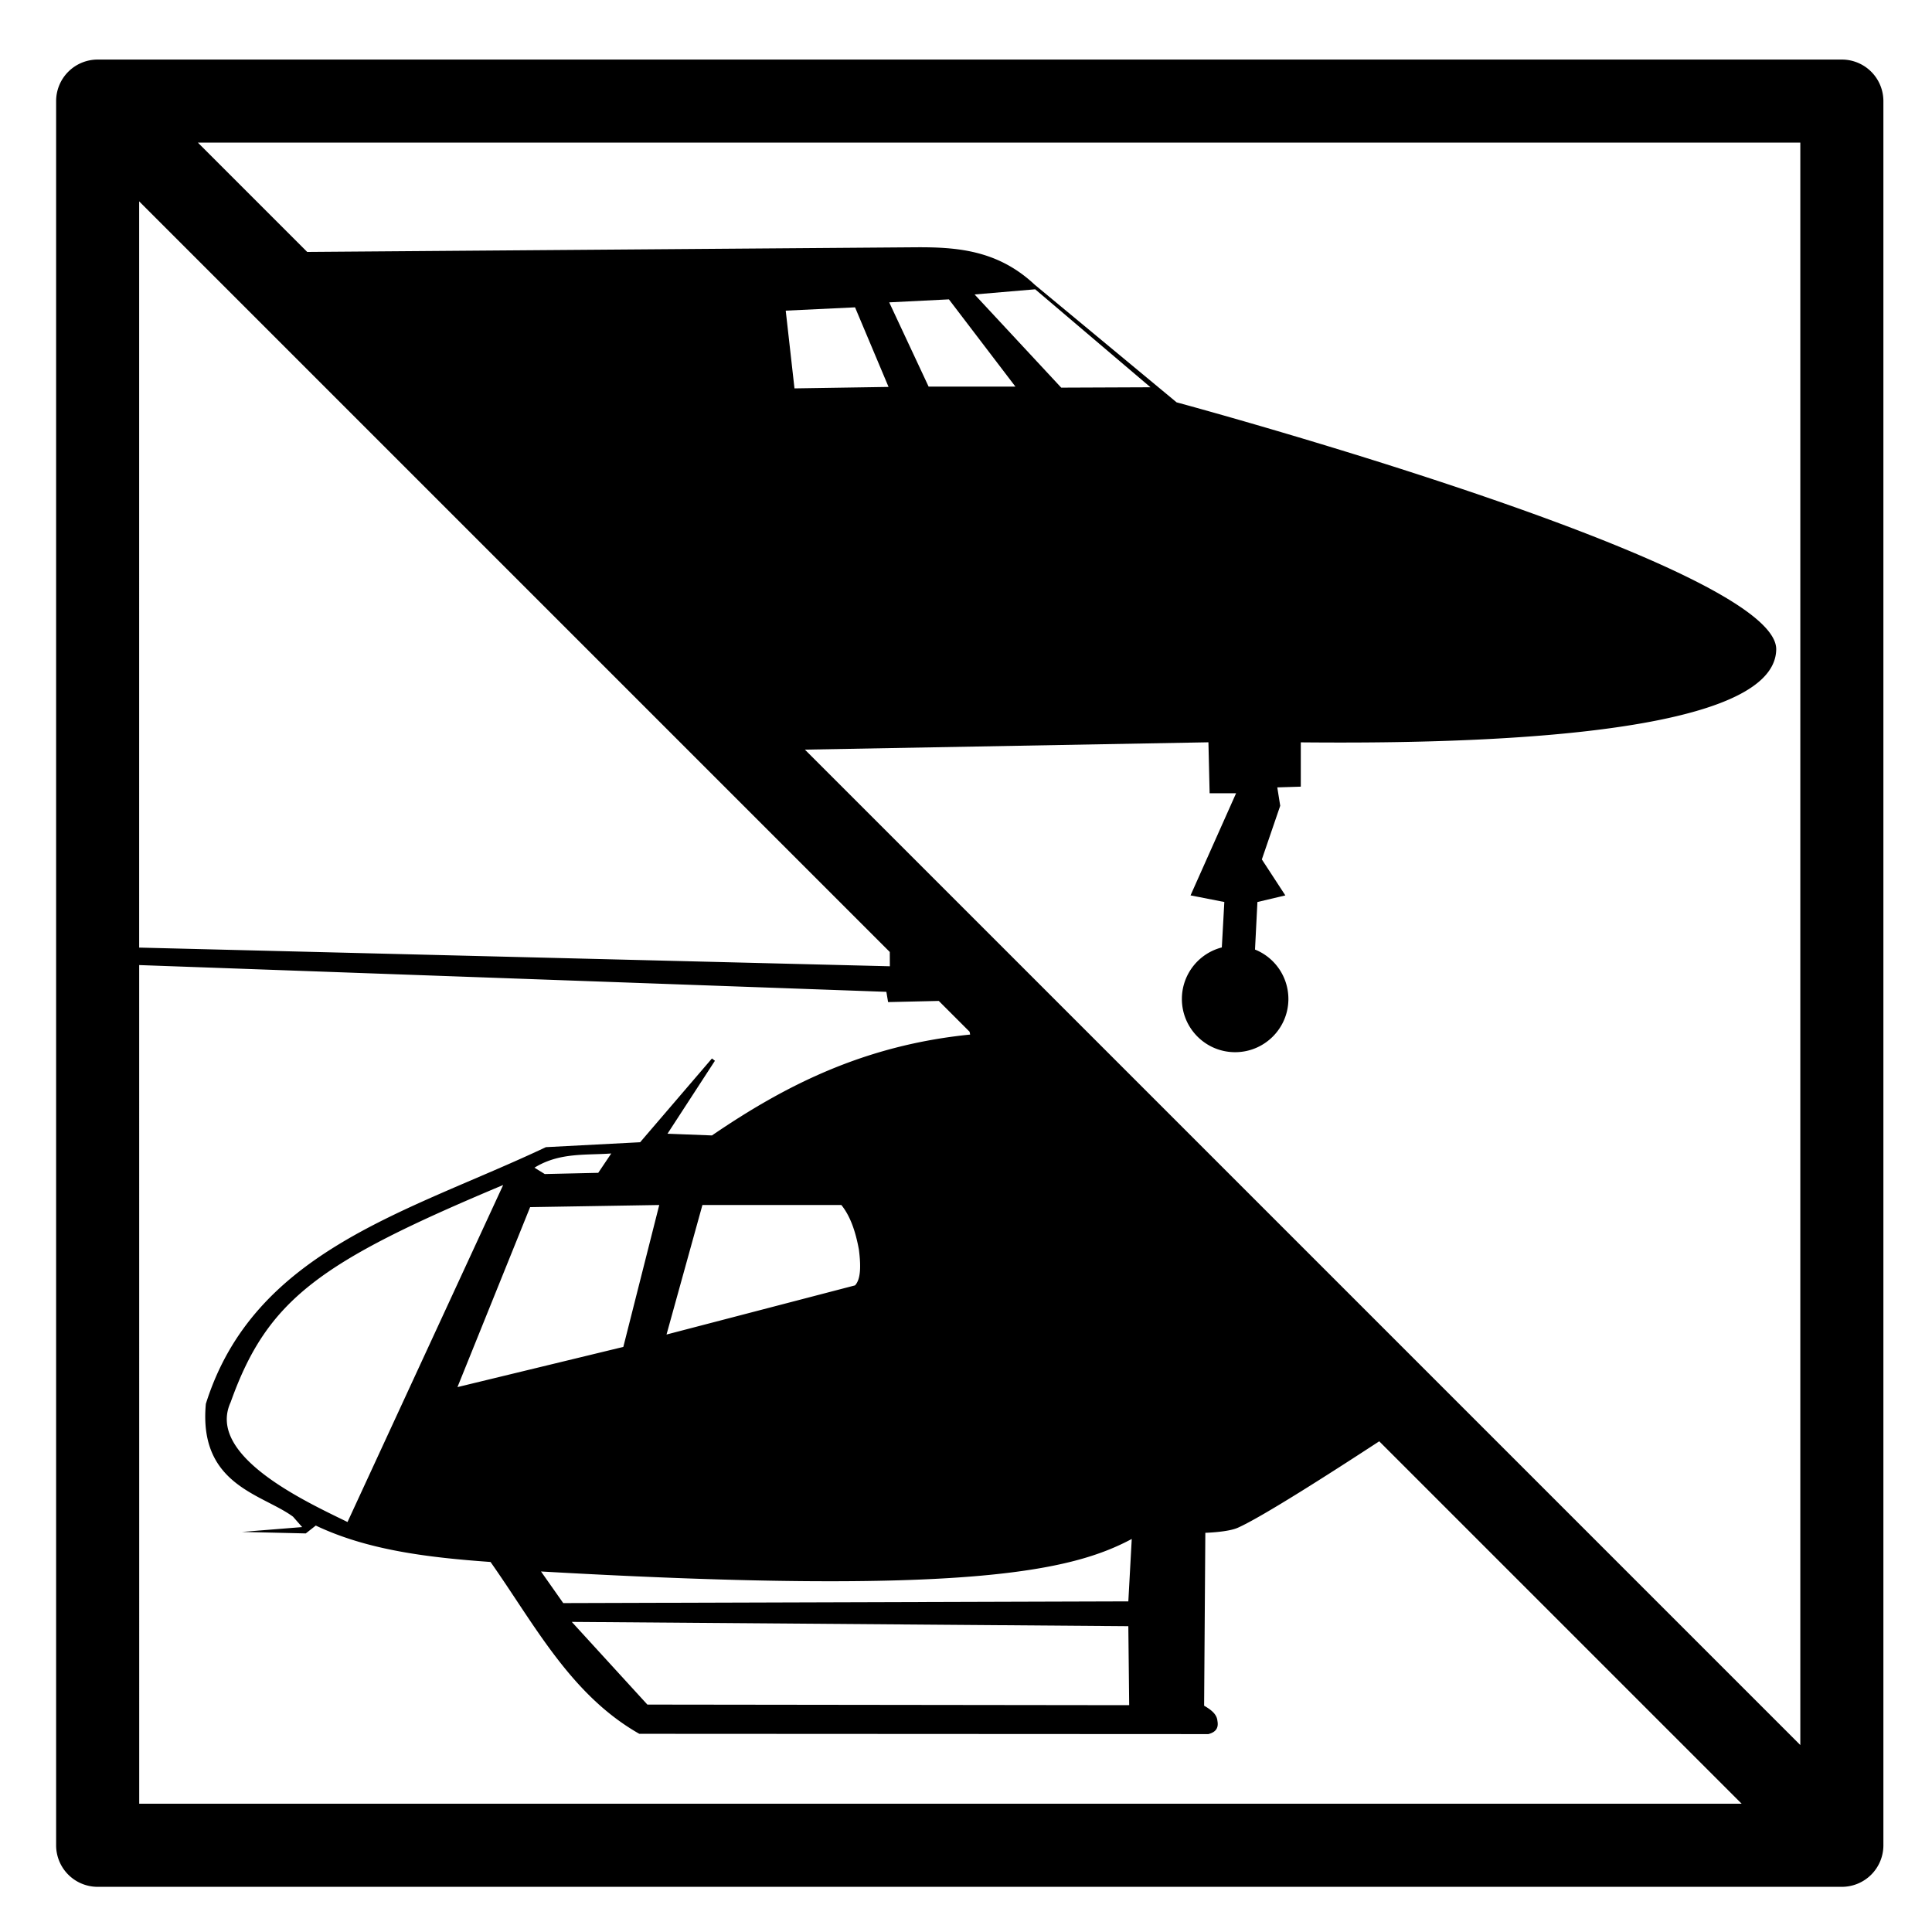 <?xml version="1.0" encoding="UTF-8"?>
<svg width="100mm" height="100mm" version="1.1" viewBox="0 0 100 100" xmlns="http://www.w3.org/2000/svg" xmlns:cc="http://creativecommons.org/ns#" xmlns:dc="http://purl.org/dc/elements/1.1/" xmlns:rdf="http://www.w3.org/1999/02/22-rdf-syntax-ns#">
<path d="m5.054 3.083a2.15 2.15 0 0 0-2.149 2.149v90.28a2.15 2.15 0 0 0 2.149 2.15h90.28a2.15 2.15 0 0 0 2.15-2.15v-90.28a2.15 2.15 0 0 0-2.15-2.149zm5.189 4.299h82.941v82.941l-51.522-51.522 20.886-0.38 0.062 2.637h1.37l-2.358 5.287 1.749 0.342-0.13 2.352c-1.216 0.314-2.066 1.41-2.067 2.666 2.27e-4 1.522 1.234 2.756 2.756 2.756 1.522 9e-5 2.757-1.234 2.757-2.756-4.29e-4 -1.125-0.684-2.137-1.728-2.556l0.125-2.461 1.445-0.342-1.216-1.863 0.951-2.777-0.152-0.951 1.217-0.038v-2.293c6.797 0.06 24.559-0.01 24.608-4.819 8.68e-4 -4.411-31.036-12.78-31.036-12.78l-7.34-6.085c-1.936-1.819-4.08-1.96-6.276-1.94l-31.384 0.24zm-3.04 3.04 38.852 38.852 0.004 0.74-38.856-0.967zm46.378 4.552 5.968 5.071-4.621 0.019-4.484-4.823zm-4.466 0.521 3.442 4.515h-4.493l-2.039-4.36zm-4.858 0.413 1.734 4.119-4.869 0.076-0.453-4.024zm-37.053 34.044 38.674 1.385 0.089 0.531 2.624-0.06 1.594 1.594 0.029 0.147c-5.542 0.555-9.643 2.68-13.364 5.221l-2.301-0.089 2.454-3.775-0.153-0.12-3.717 4.336-4.878 0.255c-7.111 3.361-15.098 5.316-17.601 13.286-0.388 4.218 2.923 4.665 4.513 5.841l0.472 0.538-3.113 0.25 3.301 0.078 0.517-0.407c2.689 1.28 5.832 1.654 9.045 1.885 2.282 3.237 4.146 6.874 7.7 8.894l29.454 0.015c0.44-0.113 0.529-0.369 0.469-0.688-0.03-0.351-0.338-0.577-0.688-0.782l0.063-8.949s1.16-0.031 1.678-0.26c1.241-0.55 4.788-2.819 7.323-4.476l18.758 18.758h-82.941zm24.434 9.752-0.673 1.001-2.769 0.063-0.532-0.329c1.294-0.797 2.641-0.638 3.974-0.735zm-5.594 1.631-8.057 17.444c-2.204-1.076-7.322-3.435-6.048-6.203 1.907-5.345 4.621-7.26 14.105-11.241zm8.078 1.036-1.859 7.345-8.585 2.08 3.761-9.315zm2.235 0h7.191c0.464 0.573 0.737 1.375 0.907 2.301 0.11 0.847 0.102 1.541-0.199 1.859l-9.757 2.544zm22.222 17.286-0.177 3.23-29.249 0.089-1.151-1.637c22.065 1.26 27.484-0.032 30.577-1.682zm-28.984 4.292 28.807 0.222 0.044 4.089-24.938-0.031z" color="#000000" color-rendering="auto" dominant-baseline="auto" image-rendering="auto" shape-rendering="auto" solid-color="#000000" style="font-feature-settings:normal;font-variant-alternates:normal;font-variant-caps:normal;font-variant-ligatures:normal;font-variant-numeric:normal;font-variant-position:normal;isolation:auto;mix-blend-mode:normal;shape-padding:0;text-decoration-color:#000000;text-decoration-line:none;text-decoration-style:solid;text-indent:0;text-orientation:mixed;text-transform:none;white-space:normal"/>
</svg>
